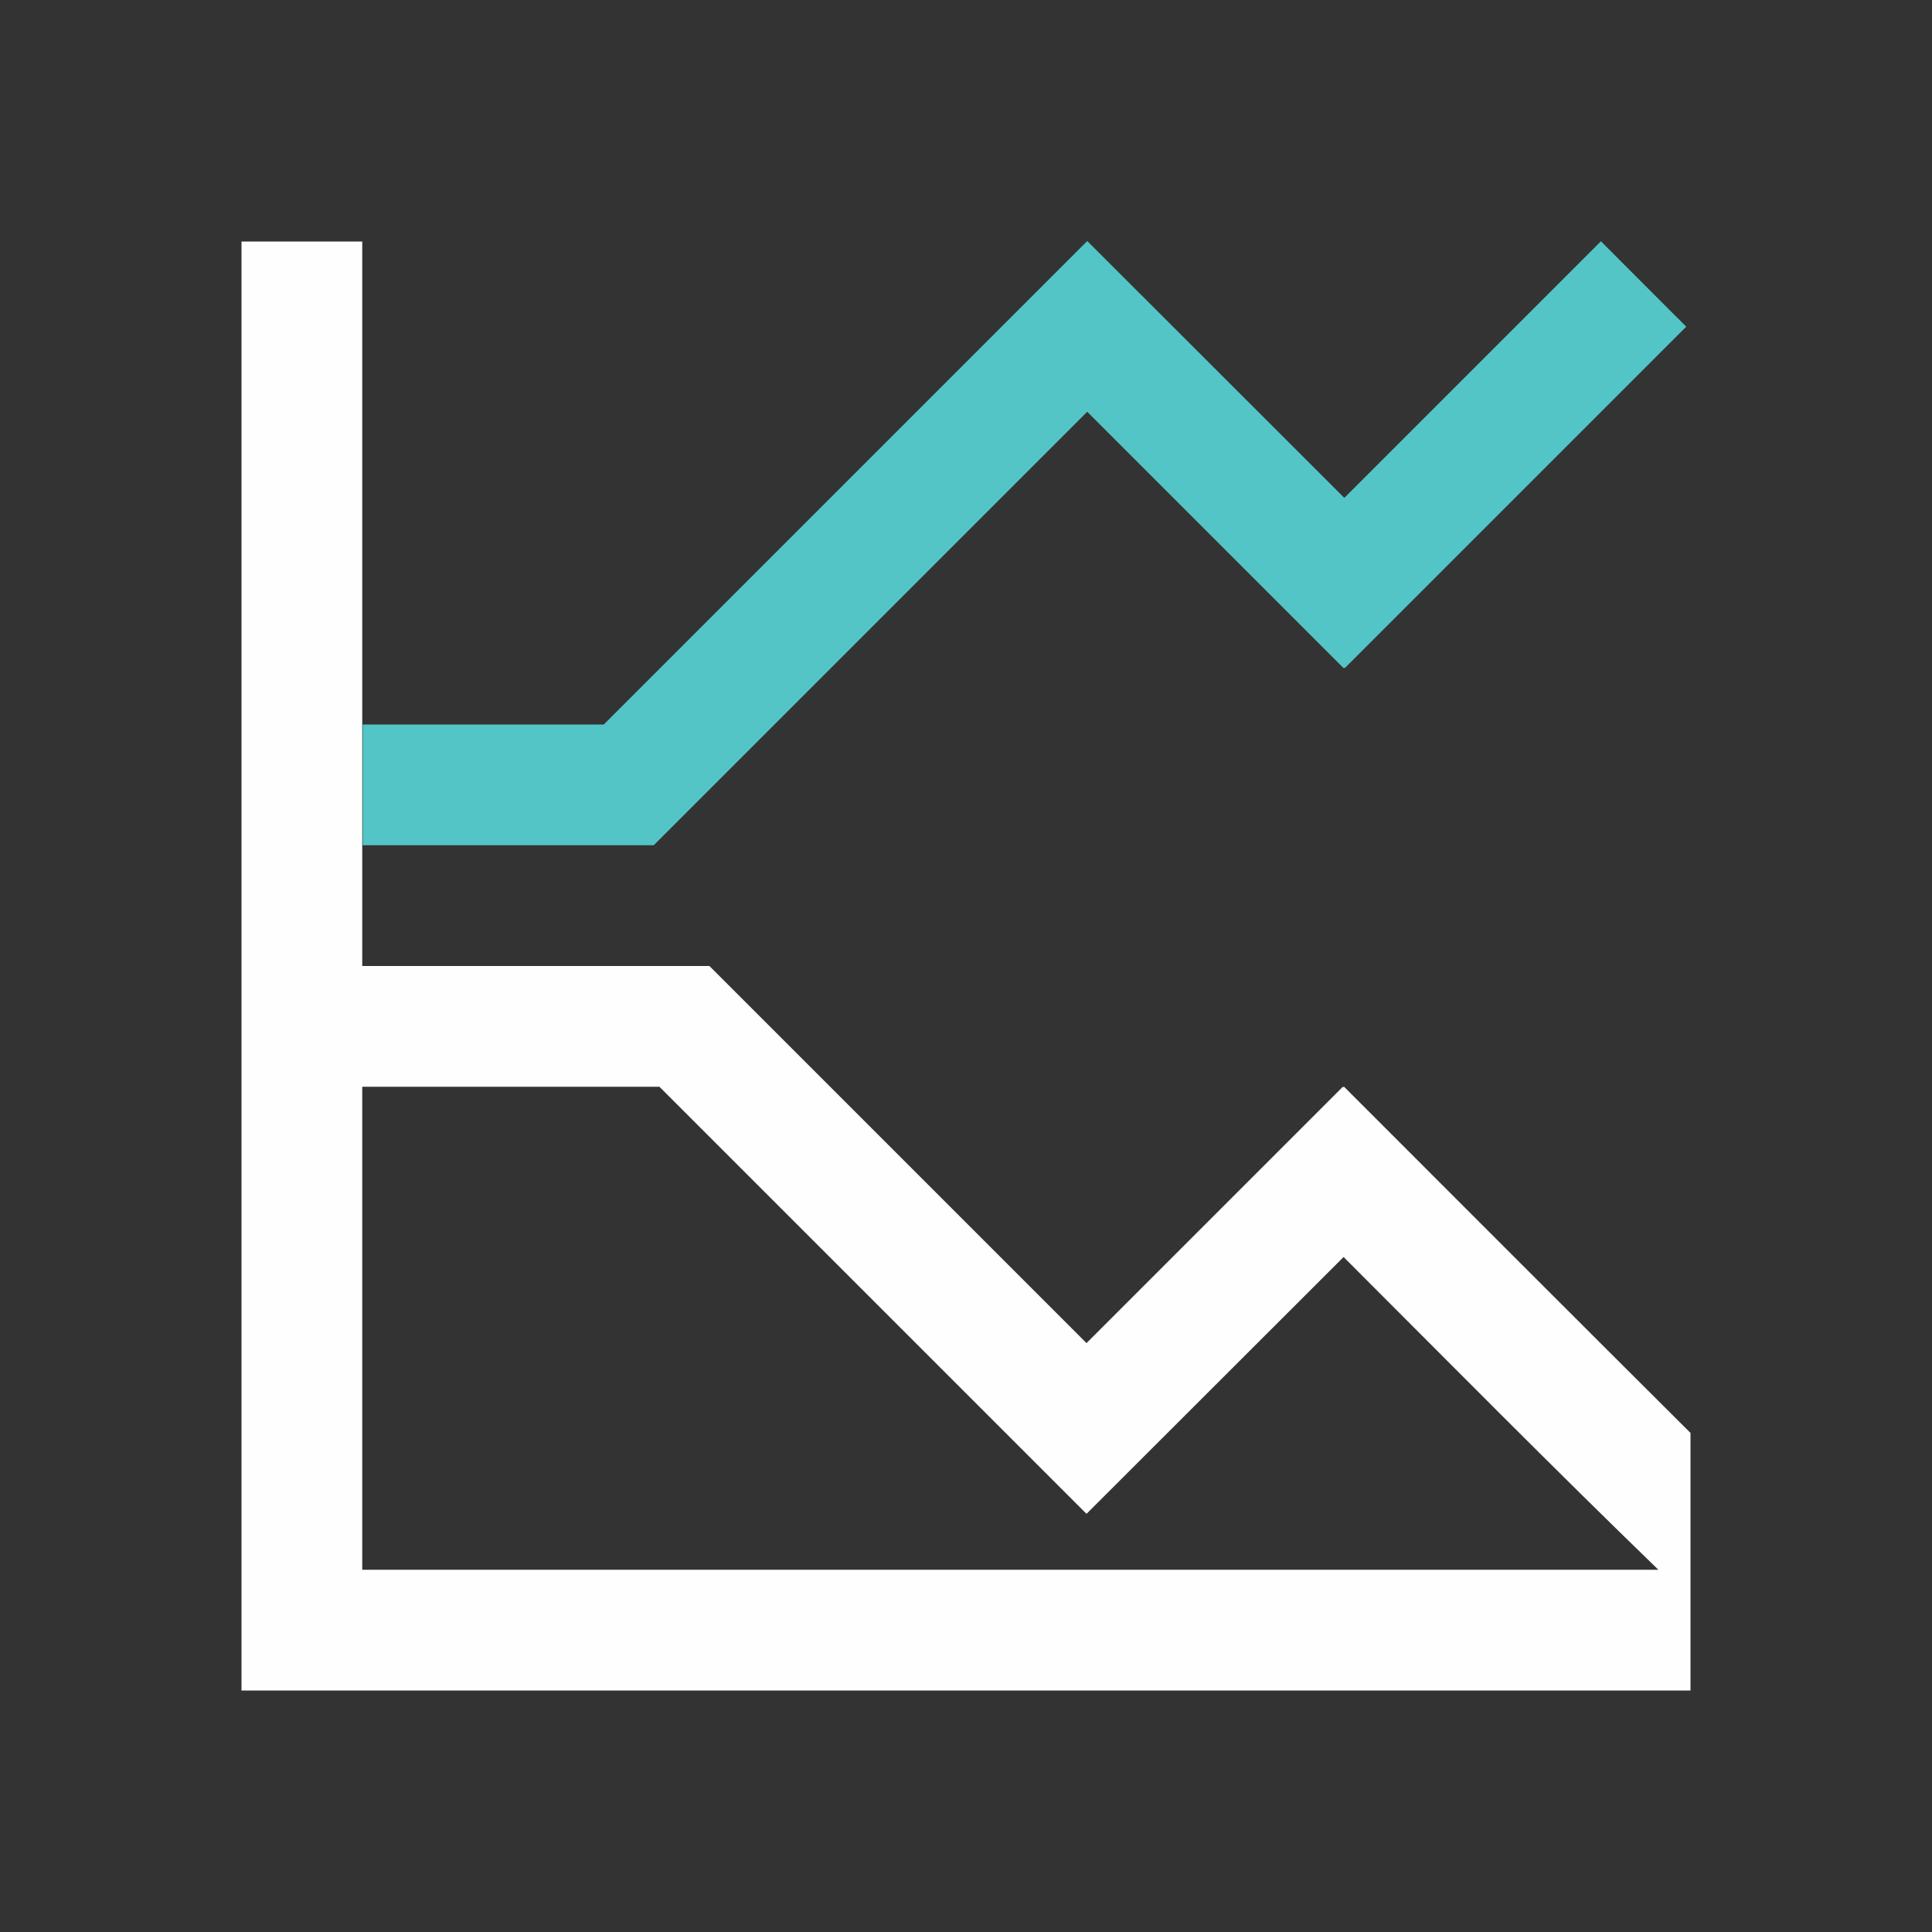<svg version="1.1" viewBox="0 0 16 16" xmlns="http://www.w3.org/2000/svg"><rect x="0" y="0" width="16" height="16" fill="#333333" stroke="none"/><style type="text/css" id="current-color-scheme">.ColorScheme-Text { color: #fefefe; }</style><style type="text/css" id="current-color-scheme">.ColorScheme-PositiveText { color: #53c5c6; }</style>
    <path d="m9.002 1.998-4.002 4.002h-1.996v1h2.41l3.59-3.59 2.123 2.123 0.006-0.004 0.004 0.004 2.828-2.828c0.003 5e-3 -0.707-0.707-0.707-0.707l-2.125 2.125-2.127-2.125-0.002 0.002z" fill="currentColor" class="ColorScheme-PositiveText"/>
    <path d="m2 2v12h12v-2.133c-0.958-0.954-1.913-1.911-2.869-2.867l-0.004 0.004-0.006-0.004-2.123 2.123-3.123-3.123h-2.875v-6zm1 7h2.461l3.535 3.535 0.002-2e-3 0.002 2e-3 2.127-2.125c0.866 0.866 1.727 1.738 2.607 2.59h-10.734v-4z" fill="currentColor" class="ColorScheme-Text"/>
</svg>
